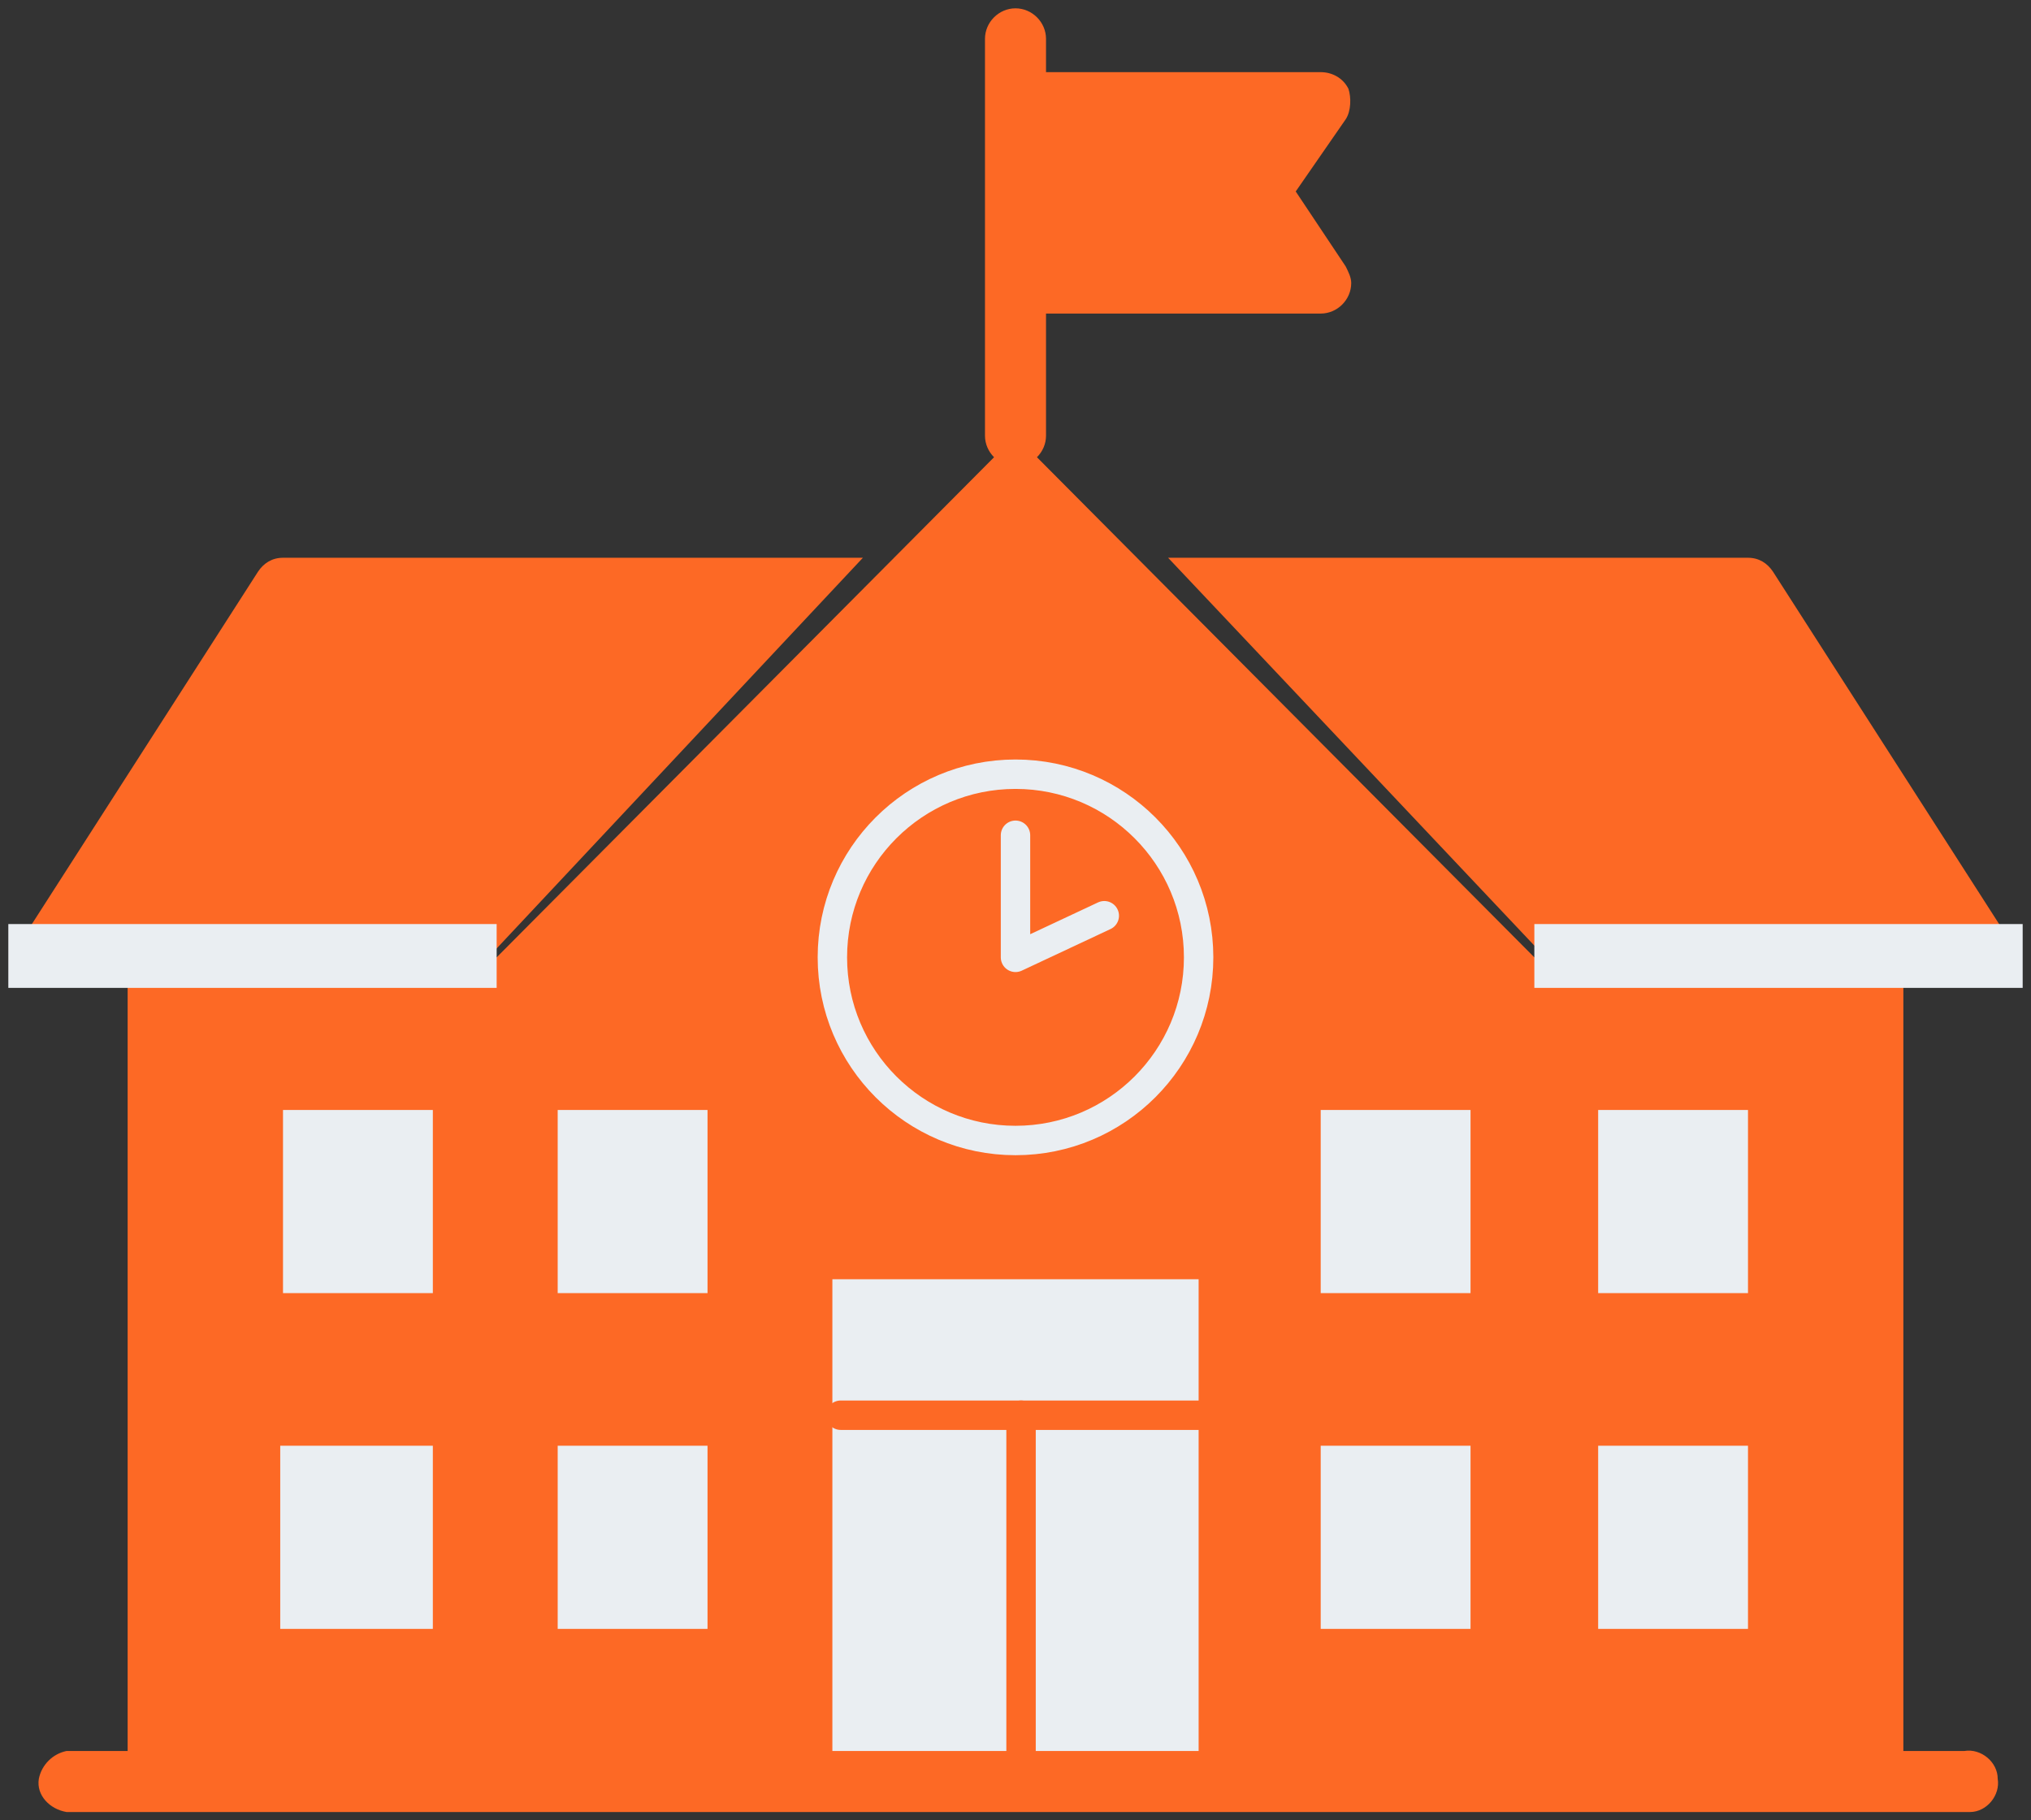 <?xml version="1.0" encoding="utf-8"?>
<!-- Generator: Adobe Illustrator 22.0.1, SVG Export Plug-In . SVG Version: 6.00 Build 0)  -->
<svg version="1.1" id="Layer_1" xmlns="http://www.w3.org/2000/svg" xmlns:xlink="http://www.w3.org/1999/xlink" x="0px" y="0px"
	 viewBox="0 0 73.2 65.6" style="enable-background:new 0 0 73.2 65.6;" xml:space="preserve">
<rect x="0" y="0" width="73.2" height="65.6" fill="#333333" stroke="none"/>
<style type="text/css">
	.st0{fill:#FD6925;}
	.st1{fill:none;stroke:#EAEEF2;stroke-width:1.06;stroke-miterlimit:10;}
	.st2{fill:#EAEEF2;}
	.st3{fill:none;stroke:#EAEEF2;stroke-width:1.06;stroke-linecap:round;stroke-linejoin:round;}
	.st4{fill:none;stroke:#FD6925;stroke-width:1.06;stroke-linecap:round;stroke-linejoin:round;}
</style>
<title>icon_datos_centroseduc</title>
<g id="Layer_2_1_">
	<g id="Capa_3">
		<polygon class="st0" points="68.6,64.2 4.6,64.2 4.6,34.5 17.9,34.5 36.6,15.7 55.3,34.5 68.6,34.5 		"/>
		<path class="st0" d="M36.6,11.3h11c0.6,0,1.1-0.5,1.1-1.1c0-0.2-0.1-0.4-0.2-0.6l-1.8-2.7l1.8-2.6c0.2-0.3,0.2-0.8,0.1-1.1
			c-0.2-0.4-0.6-0.6-1-0.6h-11"/>
		<path class="st0" d="M42.1,20.1H63c0.4,0,0.7,0.2,0.9,0.5L72.5,34c0.2,0.3-0.6-0.5-0.8-0.1c-0.2,0.4-0.6,0.6-1,0.6H55.7"/>
		<circle class="st1" cx="36.6" cy="34.5" r="6.6"/>
		<rect x="10.1" y="52.1" class="st2" width="5.5" height="6.6"/>
		<rect x="20.1" y="52.1" class="st2" width="5.4" height="6.6"/>
		<rect x="20.1" y="40" class="st2" width="5.4" height="6.6"/>
		<rect x="10.2" y="40" class="st2" width="5.4" height="6.6"/>
		<polyline class="st3" points="36.6,30.1 36.6,34.5 39.8,33 		"/>
		<rect x="57.6" y="52.1" class="st2" width="5.4" height="6.6"/>
		<rect x="47.6" y="52.1" class="st2" width="5.4" height="6.6"/>
		<rect x="57.6" y="40" class="st2" width="5.4" height="6.6"/>
		<rect x="47.6" y="40" class="st2" width="5.4" height="6.6"/>
		<rect x="30" y="46.1" class="st2" width="13.2" height="18.2"/>
		<path class="st0" d="M70.8,65.3H2.4c-0.6-0.1-1.1-0.6-1-1.2c0.1-0.5,0.5-0.9,1-1h68.4c0.6-0.1,1.2,0.4,1.2,1
			c0.1,0.6-0.4,1.2-1,1.2C70.9,65.3,70.9,65.3,70.8,65.3z"/>
		<polyline class="st4" points="30.3,51 36.8,51 43.2,51 		"/>
		<line class="st4" x1="36.8" y1="63.7" x2="36.8" y2="51"/>
		<path class="st0" d="M36.6,16.8c-0.6,0-1.1-0.5-1.1-1.1V1.4c0-0.6,0.5-1.1,1.1-1.1s1.1,0.5,1.1,1.1v14.3
			C37.7,16.3,37.2,16.8,36.6,16.8C36.6,16.8,36.6,16.8,36.6,16.8z"/>
		<rect x="55.3" y="33.3" class="st2" width="17.6" height="2.3"/>
		<path class="st0" d="M31.1,20.1H10.2c-0.4,0-0.7,0.2-0.9,0.5L0.7,34c-0.2,0.3,0.6-0.5,0.8-0.1c0.2,0.4,0.6,0.6,1,0.6h15.1"/>
		<rect x="0.3" y="33.3" class="st2" width="17.6" height="2.3"/>
	</g>
</g>
</svg>
